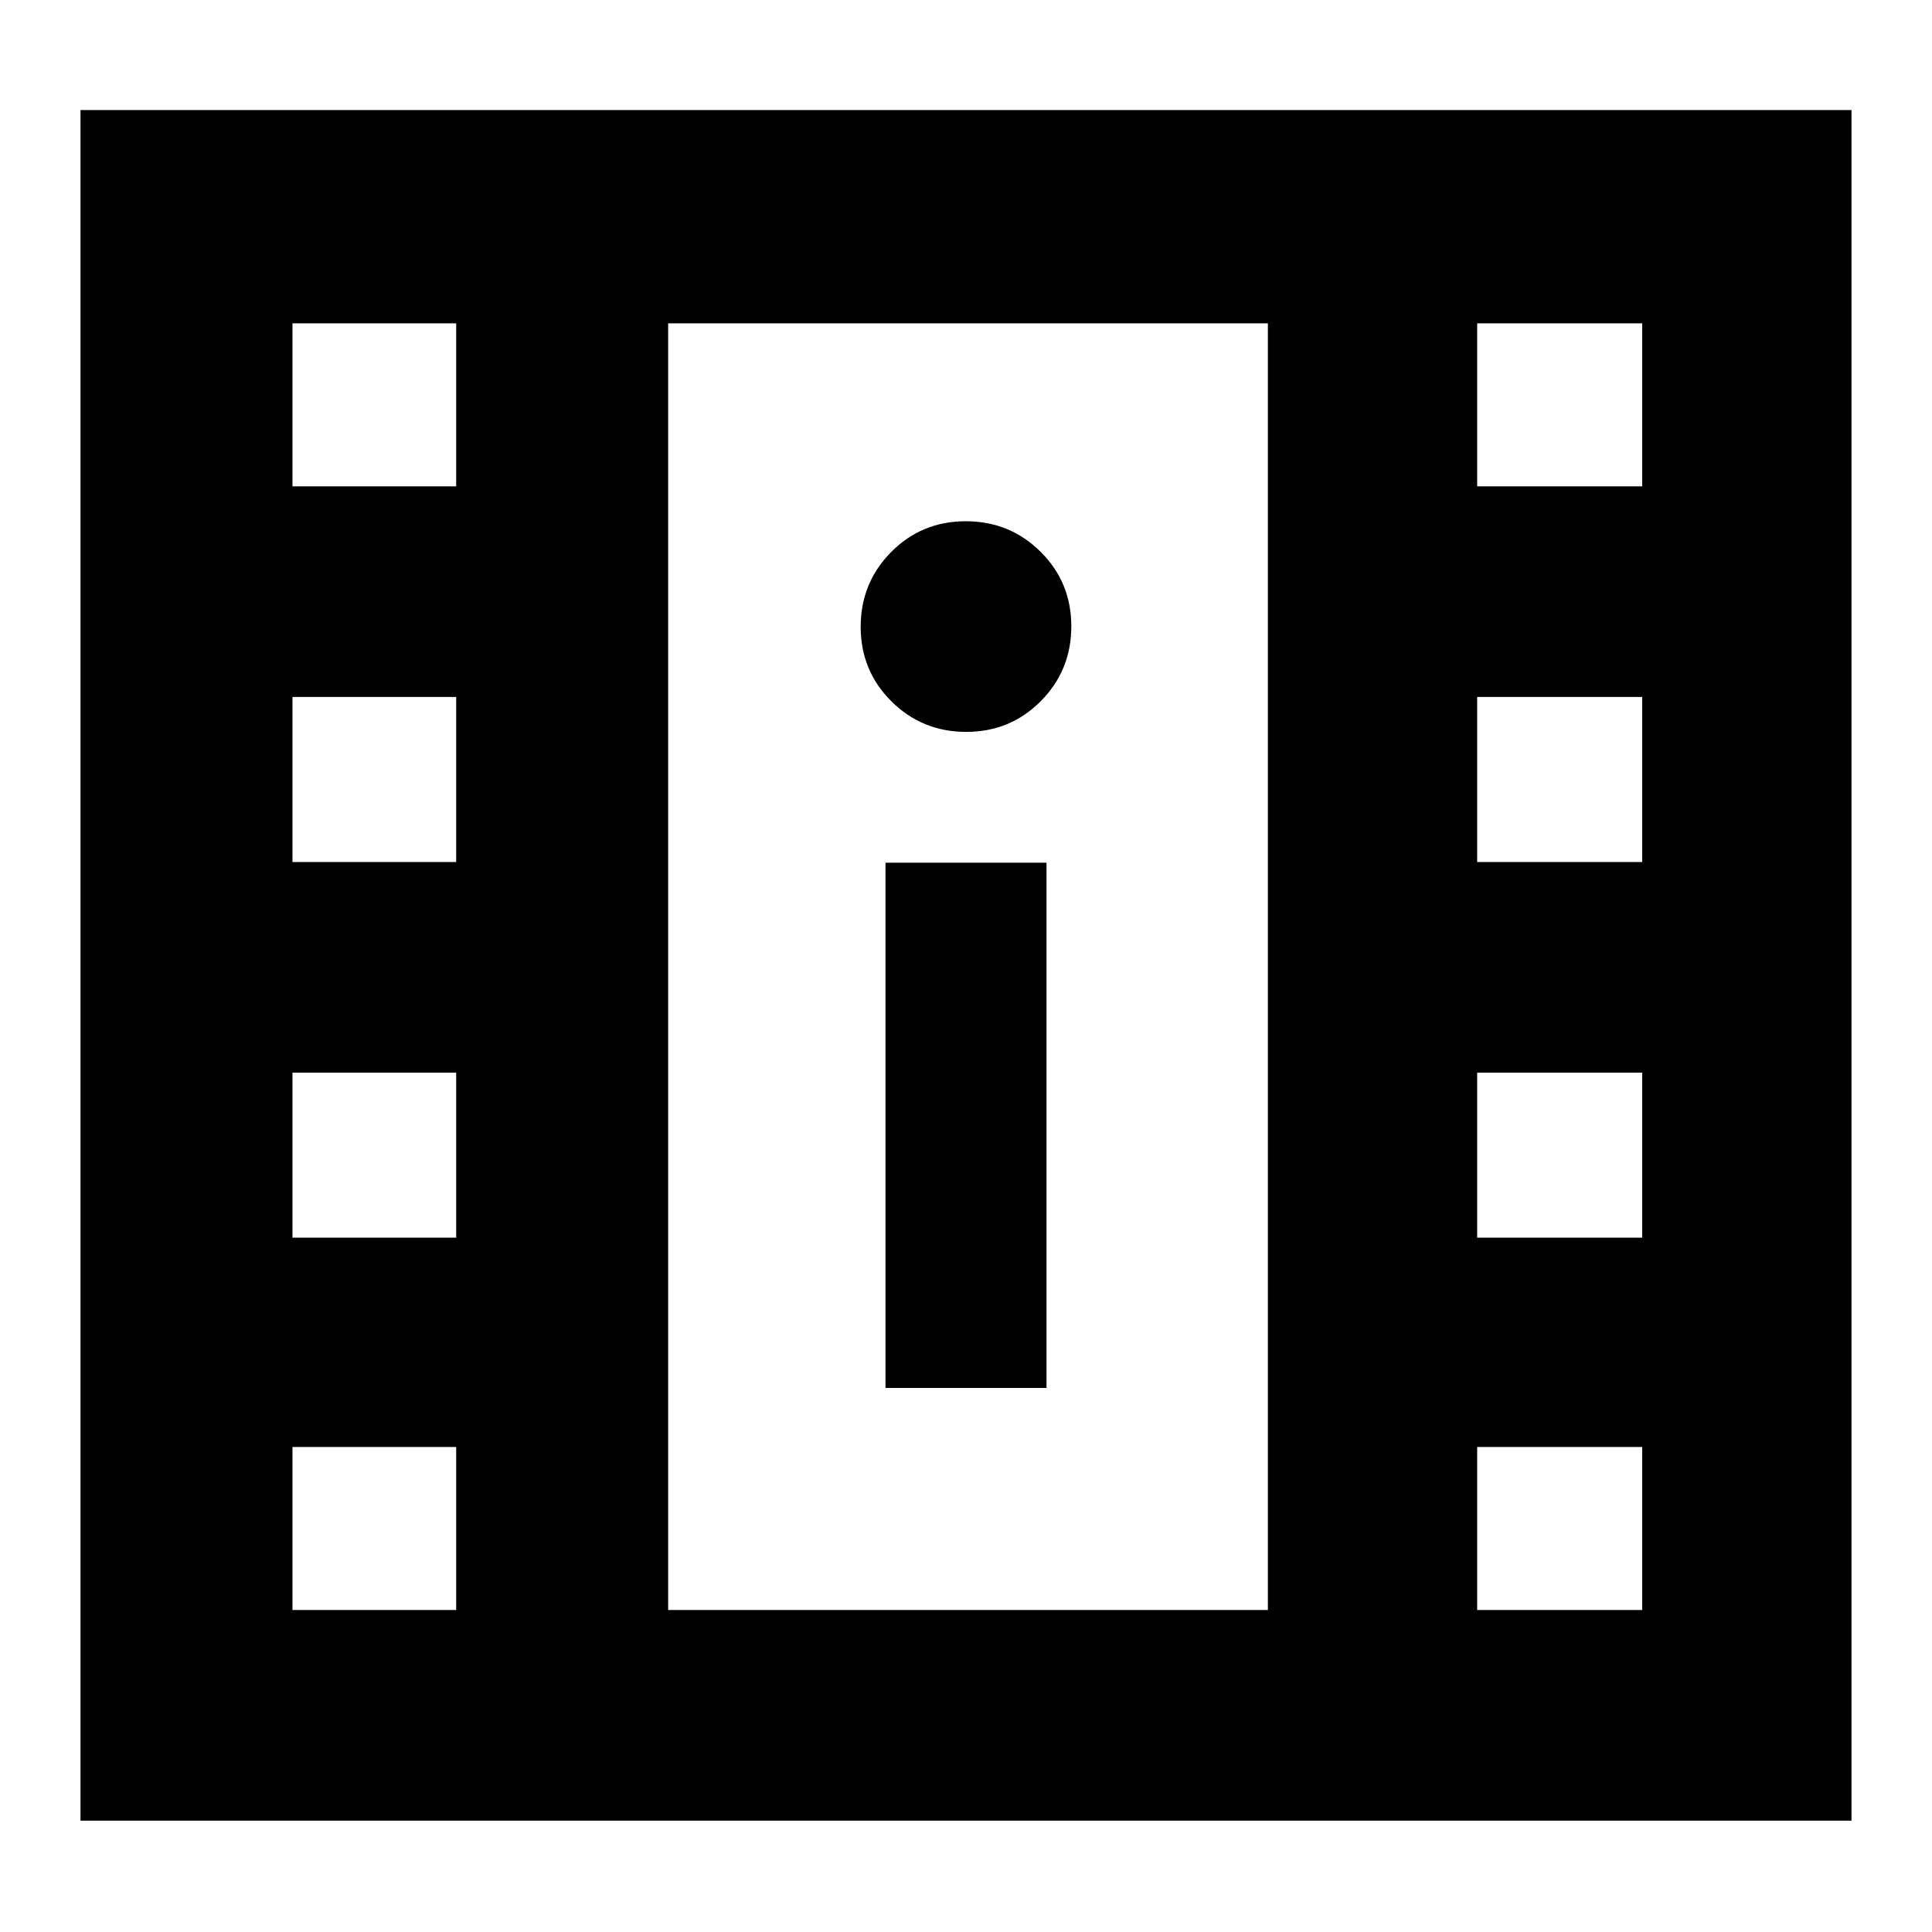 <svg xmlns="http://www.w3.org/2000/svg" height="40" viewBox="0 -960 960 960" width="40"><path d="M40-55.33v-850h880v850H40ZM145.33-160h81.34v-81h-81.34v81ZM734-160h82v-81h-82v81ZM440-270.33h80v-261h-80v261ZM145.33-345h81.34v-82h-81.34v82ZM734-345h82v-82h-82v82ZM145.33-531.67h81.34v-82h-81.34v82Zm588.67 0h82v-82h-82v82Zm-253.88-64.66q21.88 0 37.05-15.29 15.16-15.28 15.16-37.16 0-21.89-15.28-37.05Q501.77-701 479.88-701q-21.88 0-37.05 15.28-15.16 15.29-15.16 37.17 0 21.88 15.28 37.05 15.28 15.17 37.17 15.17Zm-334.79-122h81.34v-81h-81.34v81Zm588.67 0h82v-81h-82v81ZM332-160h298v-639.33H332V-160Zm0-639.33h298-298Z"/></svg>